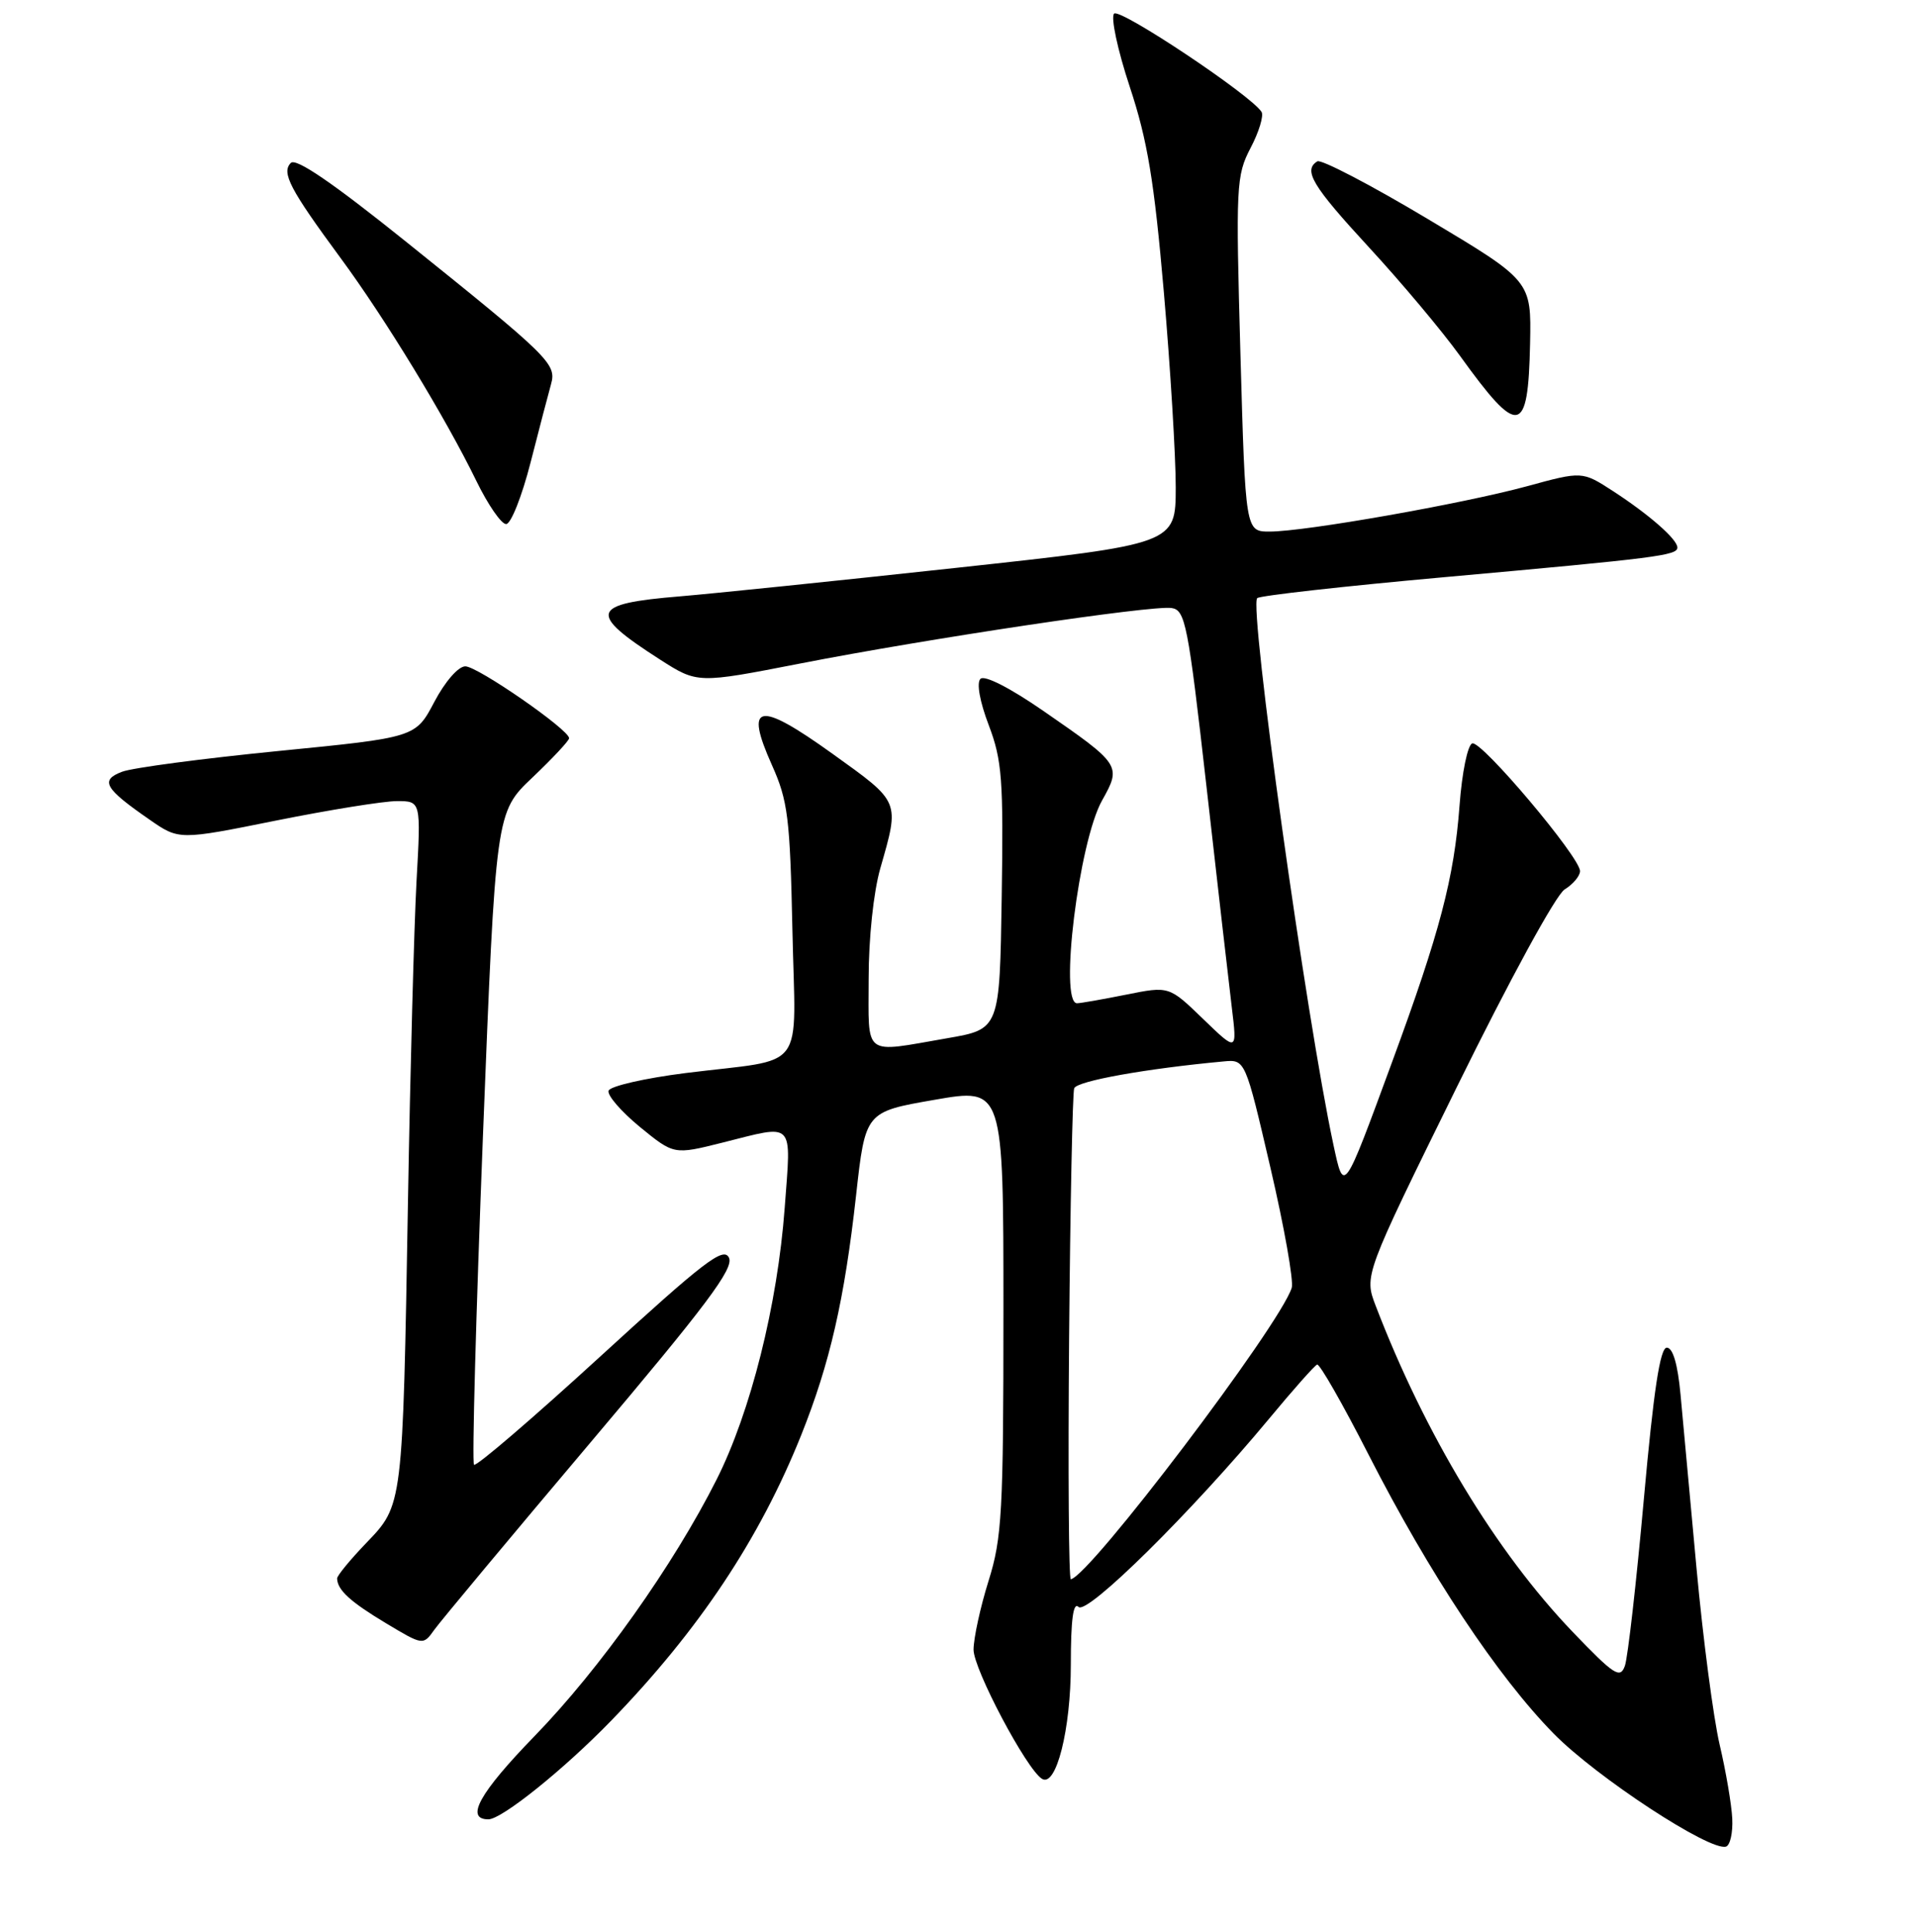 <?xml version="1.0" encoding="UTF-8" standalone="no"?>
<!DOCTYPE svg PUBLIC "-//W3C//DTD SVG 1.1//EN" "http://www.w3.org/Graphics/SVG/1.1/DTD/svg11.dtd" >
<svg xmlns="http://www.w3.org/2000/svg" xmlns:xlink="http://www.w3.org/1999/xlink" version="1.1" viewBox="0 0 256 258">
 <g >
 <path fill="currentColor"
d=" M 231.33 242.91 C 231.24 241.03 230.48 236.57 229.64 233.00 C 228.81 229.43 227.42 218.85 226.56 209.50 C 225.70 200.15 224.74 189.69 224.42 186.25 C 224.05 182.22 223.40 180.00 222.59 180.00 C 221.69 180.00 220.83 185.68 219.52 200.25 C 218.52 211.39 217.38 221.40 216.99 222.50 C 216.36 224.26 215.57 223.75 210.05 218.00 C 199.76 207.26 190.31 191.61 183.72 174.43 C 182.16 170.37 182.16 170.37 194.53 145.23 C 201.61 130.83 207.77 119.54 208.94 118.80 C 210.08 118.10 211.00 116.99 211.00 116.35 C 211.00 114.49 197.84 98.89 196.61 99.29 C 195.99 99.50 195.24 103.16 194.91 107.58 C 194.19 117.25 192.29 124.50 185.91 141.83 C 179.38 159.59 179.48 159.45 178.07 152.91 C 174.44 135.99 166.77 81.00 167.89 79.89 C 168.22 79.56 179.53 78.29 193.00 77.08 C 221.32 74.53 224.00 74.19 224.00 73.13 C 224.00 72.03 220.23 68.73 215.40 65.59 C 211.29 62.93 211.29 62.93 203.90 64.95 C 195.30 67.29 174.28 71.00 169.56 71.00 C 166.32 71.00 166.32 71.00 165.65 47.32 C 165.02 24.78 165.08 23.45 167.01 19.75 C 168.13 17.62 168.78 15.45 168.47 14.95 C 167.11 12.75 149.56 1.04 148.78 1.82 C 148.31 2.29 149.24 6.66 150.87 11.59 C 153.24 18.75 154.13 24.14 155.42 39.00 C 156.30 49.17 157.01 60.91 157.01 65.08 C 157.00 72.66 157.00 72.66 127.75 75.84 C 111.66 77.59 95.05 79.30 90.83 79.65 C 78.79 80.64 78.41 81.85 88.15 88.10 C 93.15 91.30 93.15 91.30 106.82 88.63 C 123.90 85.29 153.78 80.82 156.45 81.21 C 158.29 81.48 158.65 83.31 161.11 105.00 C 162.57 117.93 164.09 131.20 164.49 134.50 C 165.22 140.50 165.22 140.50 160.67 136.10 C 156.12 131.70 156.12 131.70 150.39 132.85 C 147.24 133.48 144.29 134.00 143.83 134.00 C 141.41 134.00 144.07 112.42 147.18 106.90 C 149.78 102.27 149.67 102.10 139.37 94.98 C 134.89 91.88 131.47 90.13 130.93 90.67 C 130.39 91.21 130.84 93.71 132.04 96.86 C 133.82 101.55 134.01 104.13 133.77 119.80 C 133.50 137.46 133.50 137.46 126.50 138.67 C 115.11 140.64 116.00 141.31 116.00 130.72 C 116.00 125.31 116.65 119.16 117.56 115.97 C 120.15 106.91 120.27 107.21 111.19 100.69 C 101.25 93.55 99.37 93.90 103.09 102.20 C 105.22 106.96 105.50 109.20 105.82 124.21 C 106.22 143.61 107.97 141.27 91.57 143.32 C 86.11 144.01 81.48 145.07 81.27 145.68 C 81.07 146.29 82.95 148.46 85.45 150.52 C 90.00 154.24 90.00 154.24 96.46 152.62 C 106.25 150.16 105.66 149.55 104.79 161.32 C 103.83 174.29 100.25 188.57 95.69 197.63 C 89.93 209.05 80.12 222.89 71.38 231.89 C 64.03 239.46 62.06 243.00 65.22 243.00 C 67.01 243.00 75.33 236.31 81.62 229.82 C 93.38 217.67 101.43 205.56 106.99 191.69 C 110.82 182.11 112.77 173.62 114.32 159.68 C 115.56 148.50 115.56 148.50 124.78 146.90 C 134.00 145.29 134.00 145.29 134.00 175.06 C 134.00 201.96 133.81 205.43 132.01 211.16 C 130.92 214.65 130.02 218.77 130.01 220.33 C 130.00 222.93 137.08 236.32 139.15 237.59 C 141.04 238.76 143.00 231.00 143.00 222.33 C 143.00 216.34 143.32 213.92 144.03 214.63 C 145.16 215.76 159.11 201.97 169.47 189.50 C 172.66 185.65 175.55 182.39 175.89 182.26 C 176.23 182.13 179.32 187.54 182.76 194.29 C 190.89 210.22 200.00 223.94 207.50 231.57 C 213.22 237.39 228.38 247.32 230.50 246.64 C 231.05 246.46 231.42 244.78 231.33 242.91 Z  M 78.85 192.67 C 94.34 174.34 98.03 169.42 97.35 167.99 C 96.63 166.48 94.05 168.46 80.16 181.18 C 71.17 189.41 63.59 195.92 63.30 195.64 C 63.02 195.35 63.56 175.63 64.49 151.81 C 66.20 108.50 66.20 108.50 71.10 103.85 C 73.79 101.29 76.00 98.93 76.00 98.60 C 76.00 97.46 63.78 89.00 62.14 89.00 C 61.20 89.00 59.43 91.04 58.00 93.75 C 55.50 98.50 55.50 98.50 37.16 100.31 C 27.07 101.31 17.68 102.55 16.30 103.08 C 13.32 104.21 13.95 105.31 19.98 109.48 C 23.91 112.21 23.91 112.21 36.86 109.60 C 43.98 108.17 51.25 107.00 53.01 107.00 C 56.22 107.00 56.22 107.00 55.62 117.75 C 55.30 123.66 54.78 142.90 54.48 160.50 C 53.78 201.29 53.81 200.99 48.90 206.10 C 46.76 208.33 45.01 210.46 45.02 210.83 C 45.05 212.36 46.77 213.94 51.50 216.78 C 56.50 219.78 56.50 219.78 58.00 217.68 C 58.83 216.52 68.21 205.27 78.85 192.67 Z  M 70.86 61.75 C 72.02 57.21 73.25 52.51 73.59 51.30 C 74.34 48.61 73.43 47.71 54.18 32.25 C 44.43 24.42 39.53 21.07 38.84 21.76 C 37.55 23.05 38.69 25.24 45.48 34.46 C 51.41 42.50 59.52 55.82 63.62 64.25 C 65.16 67.41 66.94 70.00 67.59 70.00 C 68.23 70.00 69.70 66.29 70.86 61.75 Z  M 204.33 45.88 C 204.50 37.51 204.50 37.51 190.67 29.25 C 183.06 24.70 176.42 21.24 175.92 21.55 C 173.99 22.74 175.25 24.83 182.81 33.03 C 187.11 37.69 192.57 44.20 194.95 47.50 C 202.82 58.43 204.07 58.22 204.33 45.88 Z  M 142.77 178.75 C 142.92 161.01 143.23 145.99 143.45 145.36 C 143.79 144.39 153.04 142.73 163.40 141.77 C 166.29 141.50 166.29 141.50 169.65 155.94 C 171.50 163.88 172.78 171.11 172.50 172.01 C 170.89 177.06 145.48 210.59 143.00 210.93 C 142.72 210.97 142.62 196.49 142.77 178.75 Z "/>
</g>
</svg>